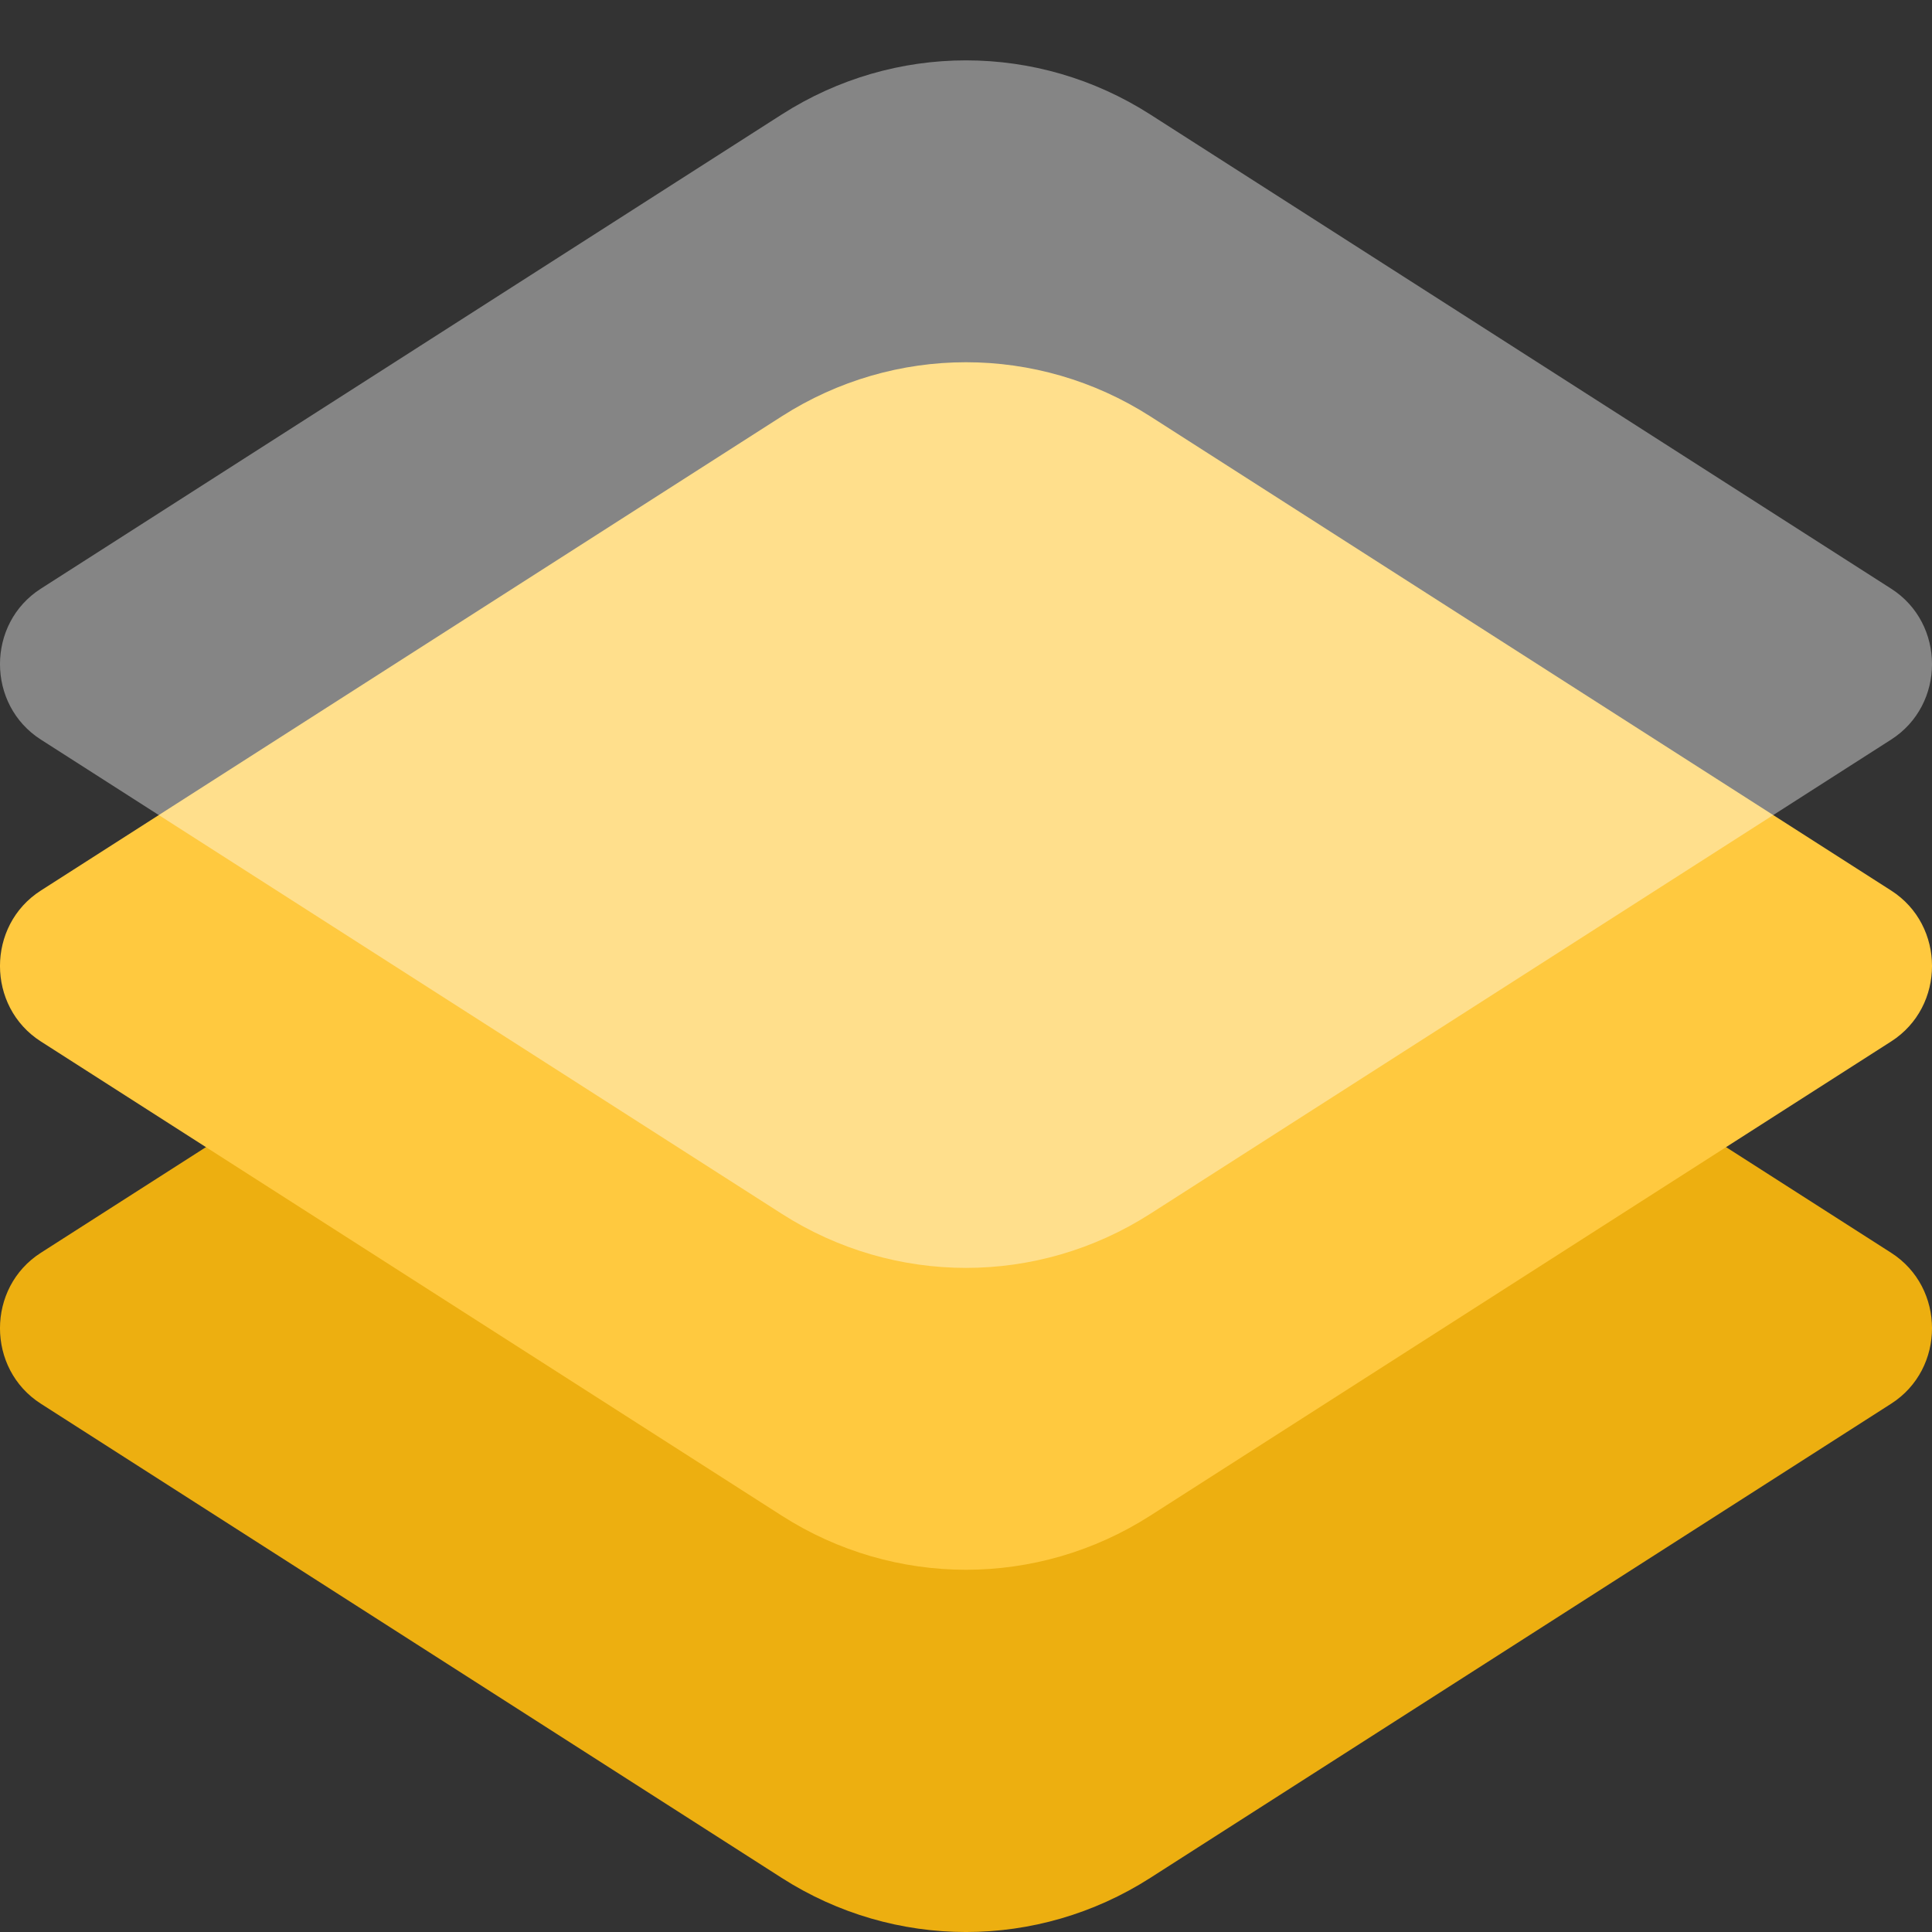 <svg width="32" height="32" viewBox="0 0 32 32" fill="none" xmlns="http://www.w3.org/2000/svg">
<rect x="0" y="0" width="32" height="32" fill="#333333" stroke="none"/>
<path d="M12.948 12.896C14.815 11.701 17.185 11.701 19.052 12.896L31.323 20.75C32.226 21.327 32.226 22.673 31.323 23.25L19.052 31.104C17.185 32.299 14.815 32.299 12.948 31.104L0.677 23.25C-0.226 22.673 -0.226 21.327 0.677 20.75L12.948 12.896Z" fill="#EDAF10"/>
<path d="M12.948 6.896C14.815 5.701 17.185 5.701 19.052 6.896L31.323 14.75C32.226 15.327 32.226 16.673 31.323 17.25L19.052 25.104C17.185 26.299 14.815 26.299 12.948 25.104L0.677 17.25C-0.226 16.673 -0.226 15.327 0.677 14.75L12.948 6.896Z" fill="#FFC93F"/>
<path d="M12.948 1.896C14.815 0.701 17.185 0.701 19.052 1.896L31.323 9.75C32.226 10.327 32.226 11.673 31.323 12.25L19.052 20.104C17.185 21.299 14.815 21.299 12.948 20.104L0.677 12.25C-0.226 11.673 -0.226 10.327 0.677 9.75L12.948 1.896Z" fill="white" fill-opacity="0.4"/>
</svg>
